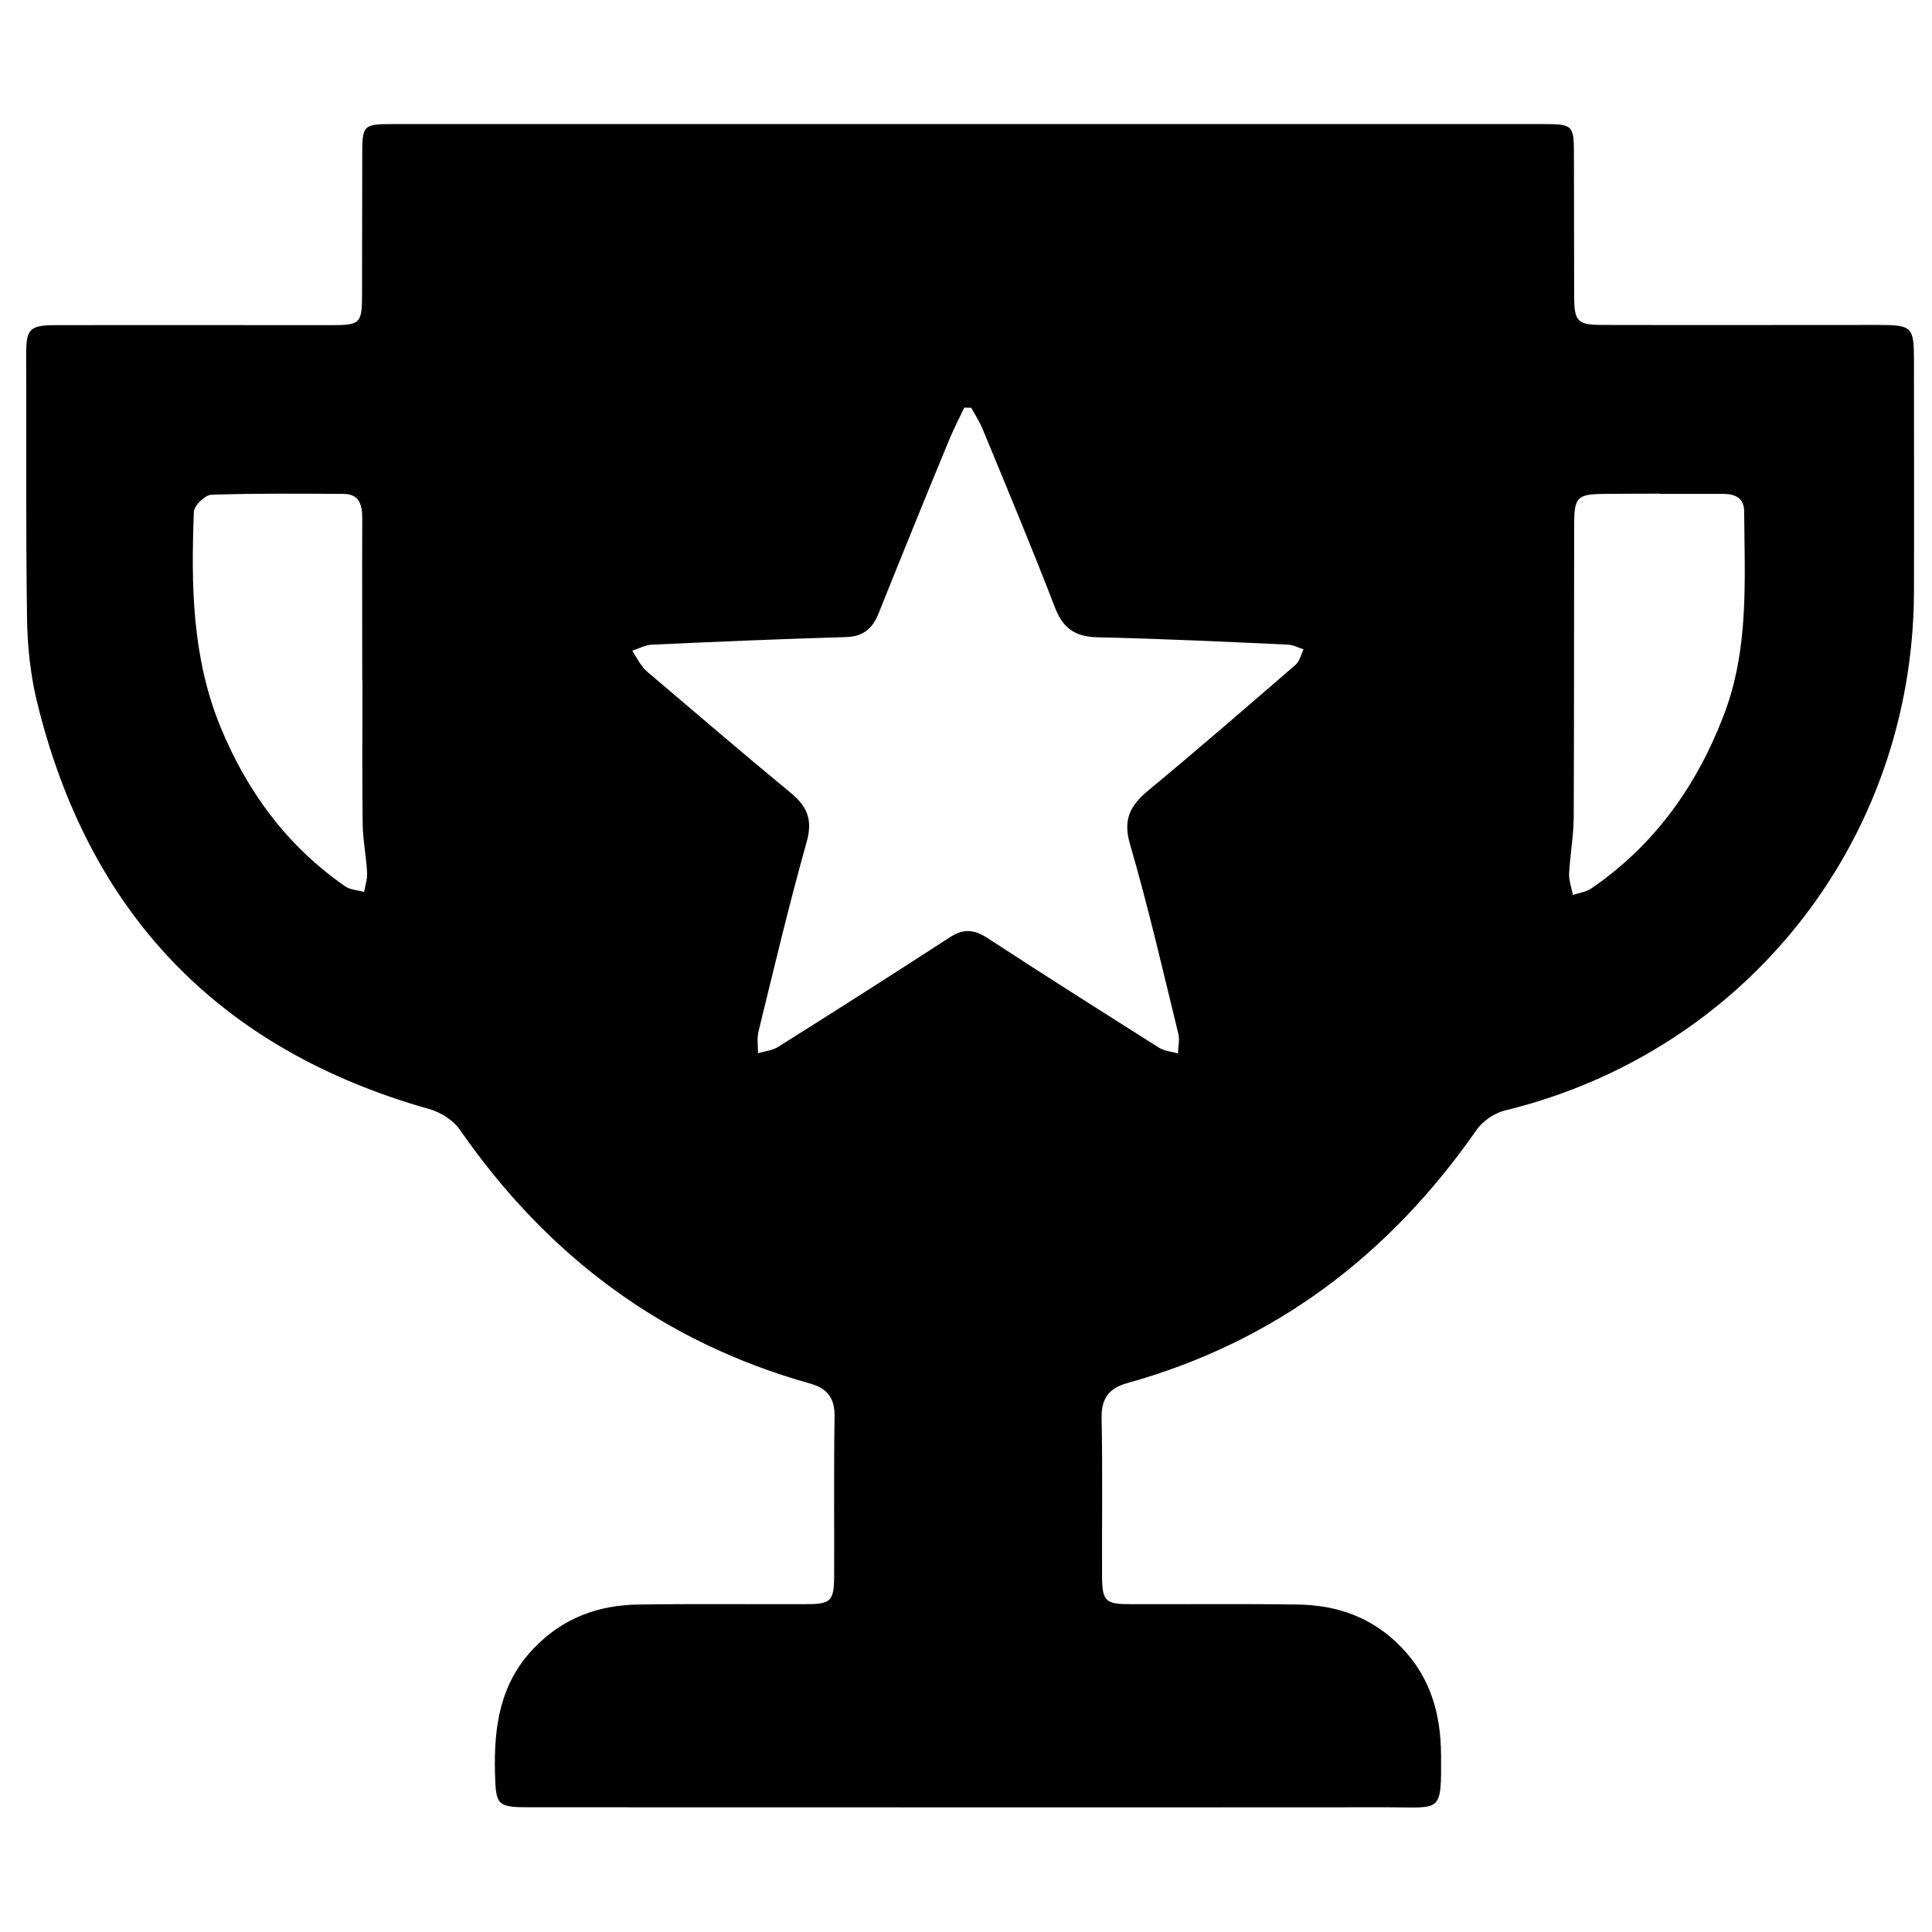 <?xml version="1.0" encoding="utf-8" standalone="no"?><svg xmlns:android="http://schemas.android.com/apk/res/android" height="36.0" width="36.0" xmlns="http://www.w3.org/2000/svg">
    <path d="M18.043,2.312 C21.609,2.312,25.172,2.312,28.734,2.312 C29.316,2.312,29.328,2.324,29.328,2.898 C29.332,3.766,29.328,4.633,29.332,5.5 C29.332,5.992,29.387,6.055,29.871,6.055 C31.582,6.059,33.293,6.055,35.004,6.055 C35.629,6.055,35.664,6.094,35.664,6.707 C35.664,8.148,35.668,9.59,35.664,11.035 C35.645,15.672,32.531,19.605,28.031,20.695 C27.836,20.746,27.621,20.895,27.508,21.062 C25.887,23.387,23.758,25.004,21.012,25.77 C20.66,25.867,20.52,26.059,20.527,26.426 C20.547,27.41,20.531,28.395,20.535,29.379 C20.539,29.828,20.598,29.891,21.043,29.891 C22.086,29.895,23.129,29.883,24.172,29.898 C24.914,29.906,25.57,30.137,26.102,30.684 C26.656,31.25,26.848,31.938,26.852,32.703 C26.859,33.801,26.855,33.676,25.879,33.676 C20.547,33.68,15.215,33.676,9.879,33.676 C9.258,33.676,9.238,33.645,9.223,33.02 C9.203,32.164,9.32,31.363,9.949,30.711 C10.488,30.148,11.152,29.906,11.906,29.898 C12.949,29.883,13.992,29.895,15.035,29.891 C15.48,29.891,15.539,29.828,15.543,29.379 C15.547,28.383,15.535,27.387,15.551,26.391 C15.555,26.055,15.418,25.871,15.098,25.781 C12.344,25.012,10.199,23.398,8.574,21.059 C8.449,20.875,8.211,20.723,7.992,20.664 C4.062,19.551,1.633,16.996,0.68,13.039 C0.566,12.555,0.512,12.043,0.504,11.543 C0.48,9.891,0.492,8.238,0.488,6.586 C0.488,6.129,0.559,6.062,1.023,6.059 C2.738,6.055,4.449,6.059,6.16,6.059 C6.723,6.059,6.746,6.031,6.746,5.457 C6.75,4.602,6.746,3.746,6.75,2.891 C6.75,2.332,6.766,2.312,7.316,2.312 C10.895,2.312,14.469,2.312,18.043,2.312 Z M18.098,7.598 C18.055,7.598,18.012,7.598,17.969,7.594 C17.871,7.801,17.766,8,17.68,8.211 C17.238,9.281,16.801,10.355,16.371,11.43 C16.258,11.711,16.09,11.859,15.766,11.871 C14.562,11.906,13.359,11.957,12.152,12.012 C12.027,12.016,11.902,12.086,11.781,12.125 C11.848,12.23,11.906,12.34,11.98,12.434 C12.039,12.508,12.117,12.562,12.188,12.625 C13.035,13.344,13.879,14.07,14.738,14.777 C15.039,15.027,15.148,15.273,15.031,15.688 C14.703,16.855,14.422,18.043,14.133,19.223 C14.102,19.352,14.125,19.488,14.125,19.625 C14.254,19.586,14.398,19.574,14.504,19.504 C15.574,18.832,16.641,18.152,17.699,17.465 C17.957,17.297,18.156,17.32,18.402,17.48 C19.461,18.172,20.531,18.848,21.598,19.523 C21.699,19.586,21.832,19.594,21.949,19.629 C21.953,19.508,21.984,19.379,21.957,19.266 C21.668,18.082,21.395,16.895,21.055,15.727 C20.922,15.27,21.059,15.012,21.391,14.734 C22.32,13.965,23.23,13.176,24.141,12.387 C24.219,12.32,24.242,12.195,24.289,12.098 C24.191,12.07,24.098,12.016,24,12.012 C22.82,11.957,21.641,11.902,20.457,11.875 C20.051,11.867,19.816,11.723,19.664,11.336 C19.23,10.211,18.766,9.098,18.305,7.984 C18.25,7.852,18.168,7.727,18.098,7.598 Z M30.93,9.203 C30.93,9.203,30.93,9.203,30.93,9.199 C30.59,9.199,30.25,9.199,29.91,9.203 C29.383,9.207,29.332,9.258,29.332,9.793 C29.328,11.609,29.332,13.426,29.324,15.238 C29.32,15.59,29.254,15.938,29.238,16.285 C29.234,16.414,29.285,16.547,29.309,16.676 C29.426,16.637,29.555,16.621,29.652,16.555 C30.832,15.746,31.621,14.637,32.125,13.312 C32.594,12.082,32.508,10.801,32.5,9.527 C32.496,9.281,32.336,9.207,32.125,9.203 C31.727,9.203,31.328,9.203,30.93,9.203 Z M6.754,12.684 C6.754,12.684,6.75,12.684,6.75,12.684 C6.75,11.676,6.746,10.668,6.75,9.66 C6.75,9.41,6.699,9.203,6.398,9.203 C5.578,9.199,4.758,9.191,3.938,9.219 C3.82,9.223,3.617,9.422,3.613,9.535 C3.559,10.898,3.578,12.254,4.109,13.547 C4.605,14.754,5.355,15.77,6.438,16.52 C6.531,16.582,6.668,16.586,6.785,16.621 C6.805,16.5,6.848,16.379,6.84,16.258 C6.824,15.957,6.762,15.656,6.758,15.352 C6.746,14.465,6.754,13.574,6.754,12.684 Z M6.754,12.684" fill="#000000" fill-opacity="1.0" stroke-width="1.0"/>
</svg>